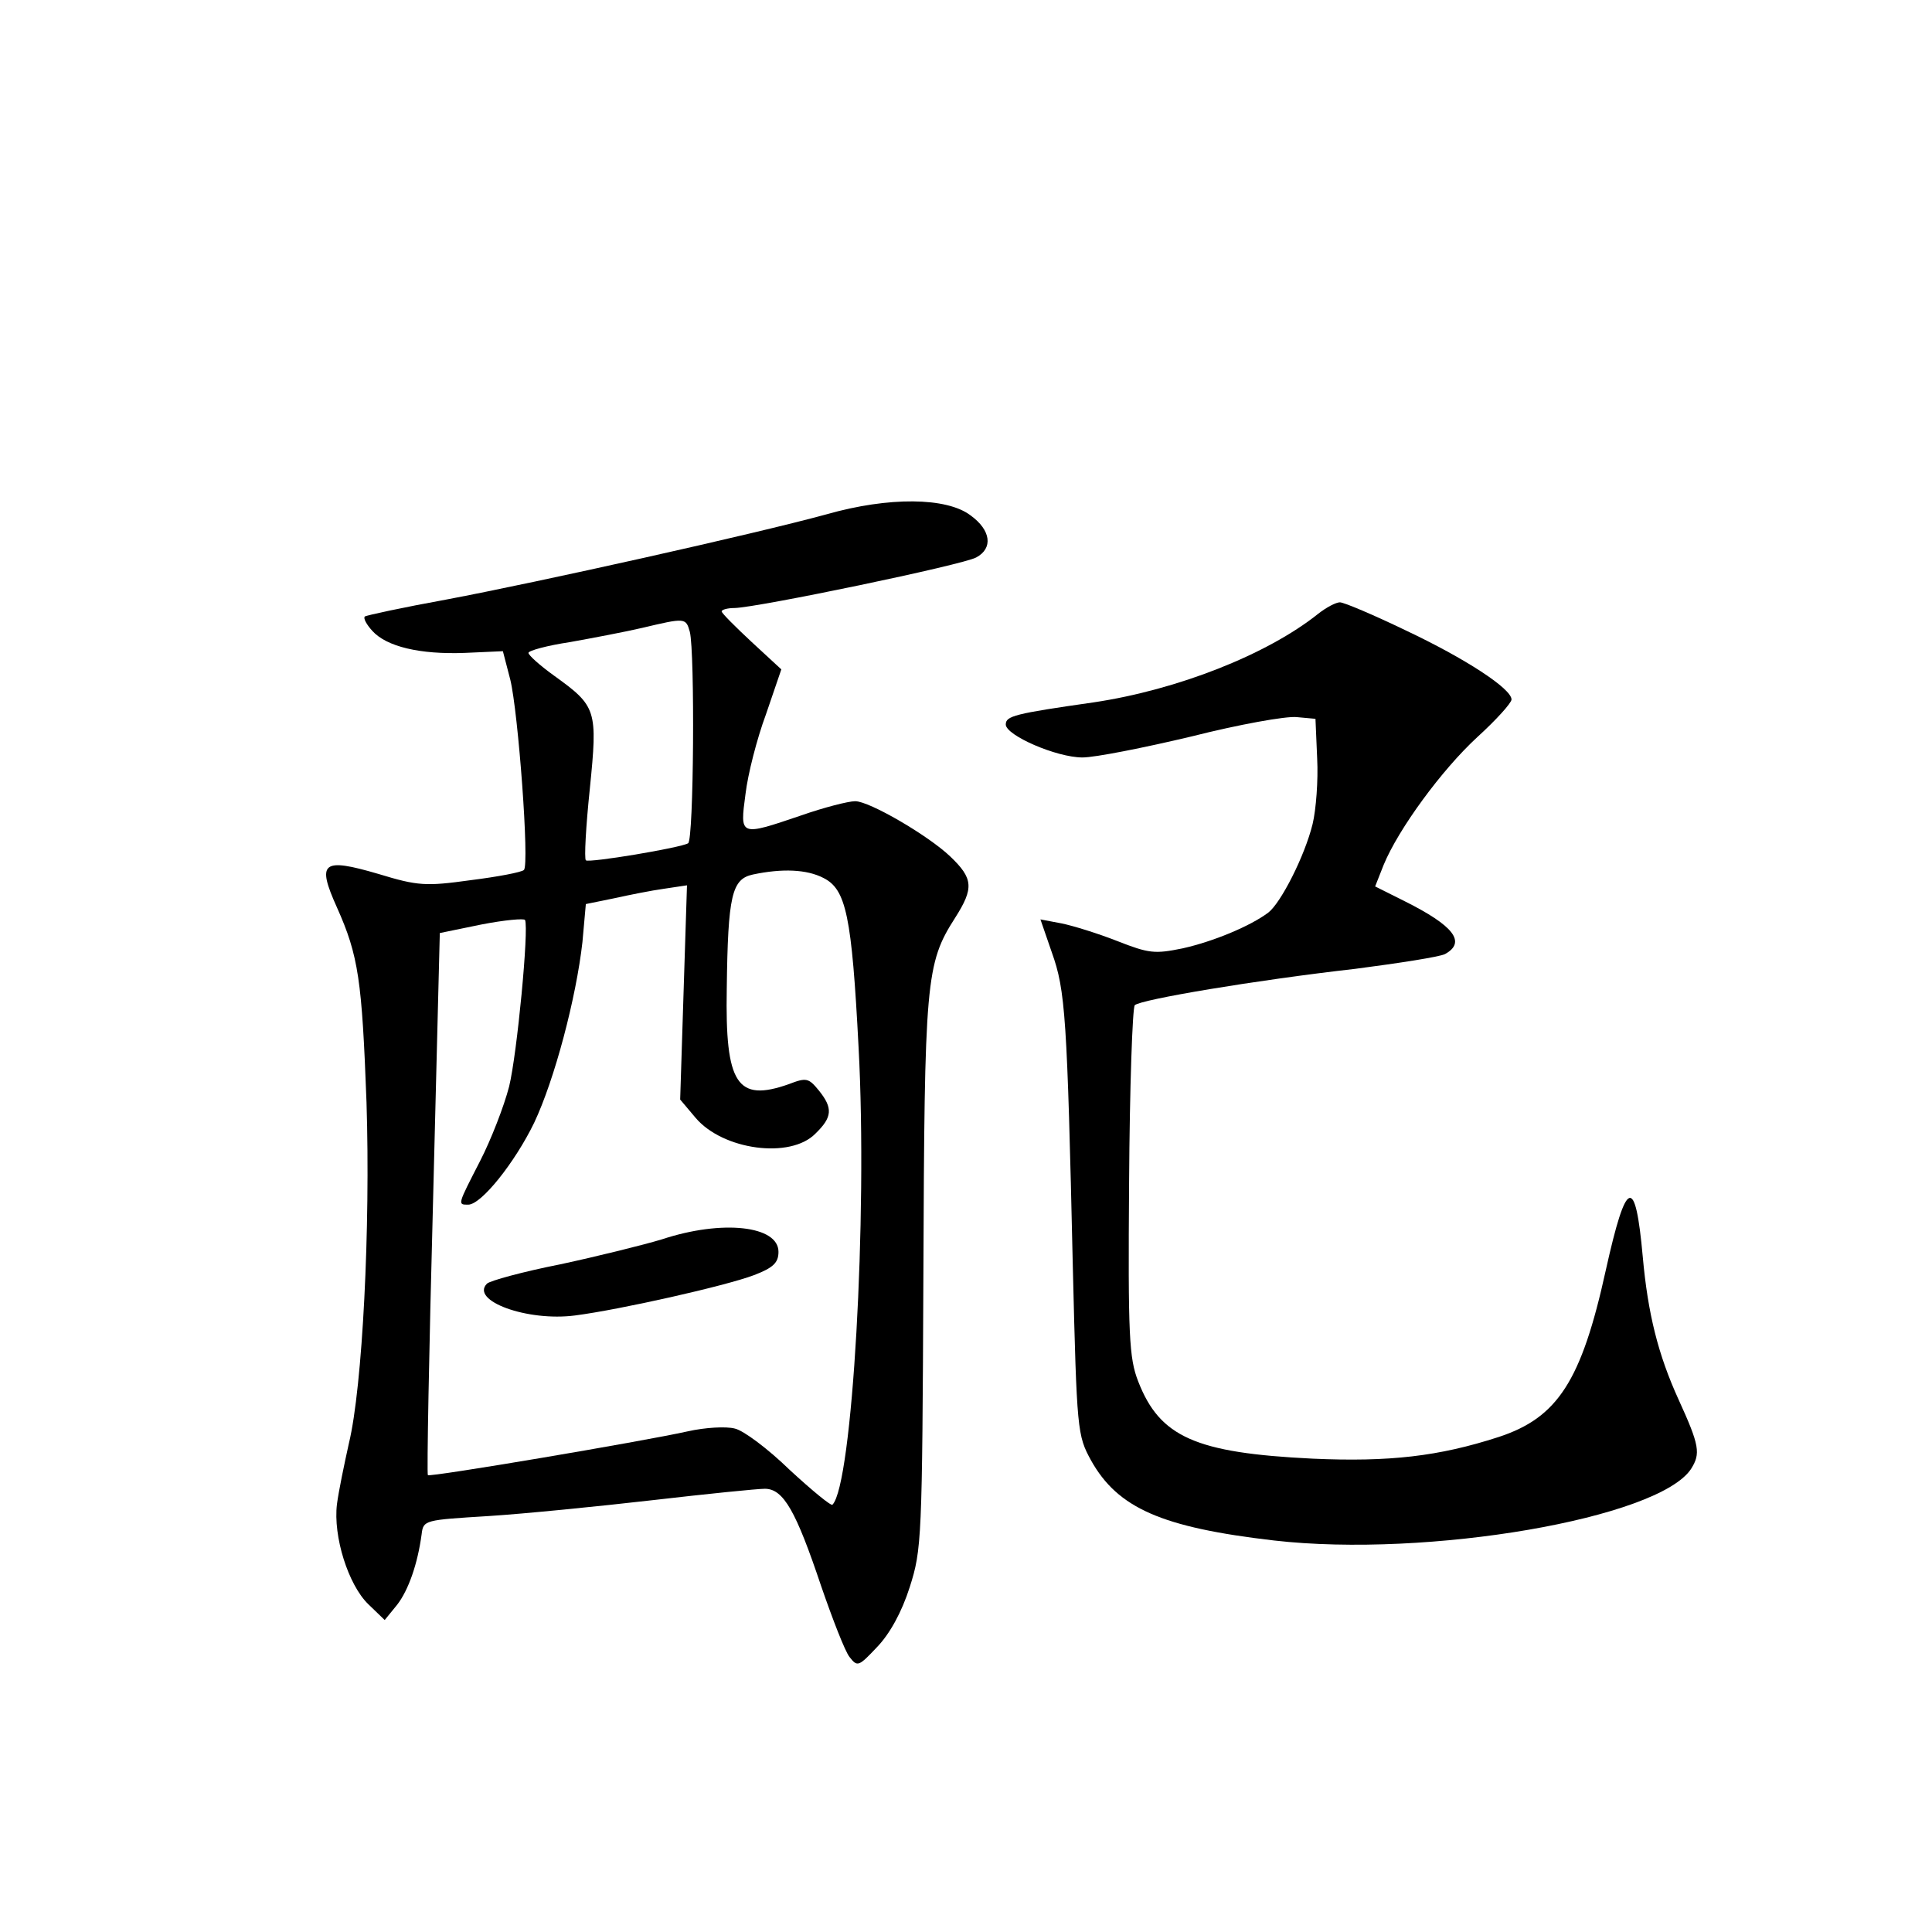 <?xml version="1.0" standalone="no"?>
<!DOCTYPE svg PUBLIC "-//W3C//DTD SVG 20010904//EN"
 "http://www.w3.org/TR/2001/REC-SVG-20010904/DTD/svg10.dtd">
<svg version="1.0" xmlns="http://www.w3.org/2000/svg"
 width="340pt" height="340pt" viewBox="0 0 340 340"
 preserveAspectRatio="xMidYMid meet">
<g transform="translate(0,340) scale(0.1,-0.1)"
fill="#000000" stroke="none">
<path d="M1455 2495 c-128 -35 -505 -119 -669 -150 -77 -14 -142 -28 -144 -30
-3 -3 3 -14 13 -25 25 -28 84 -42 163 -39 l67 3 13 -50 c14 -57 34 -326 24
-335 -4 -4 -46 -12 -94 -18 -79 -11 -93 -10 -162 11 -99 29 -109 21 -73 -59
38 -85 44 -128 52 -343 7 -220 -7 -501 -31 -600 -8 -36 -18 -84 -21 -107 -7
-57 20 -142 55 -176 l29 -28 22 27 c20 26 36 72 43 124 3 25 5 25 118 32 63 4
193 17 289 28 95 11 184 20 197 20 33 0 55 -40 99 -171 20 -58 42 -115 50
-125 14 -18 16 -17 49 18 22 23 43 61 57 105 21 66 22 82 24 548 2 520 4 549
56 630 33 52 32 69 -9 108 -39 37 -142 97 -167 97 -12 0 -55 -11 -95 -25 -109
-37 -108 -37 -98 38 4 34 20 97 36 140 l27 79 -52 48 c-29 27 -53 51 -53 54 0
3 10 6 23 6 41 1 402 76 425 89 30 16 26 48 -10 74 -42 32 -144 33 -253 2z
m-241 -207 c9 -36 7 -366 -3 -372 -13 -8 -175 -35 -180 -30 -3 3 0 59 7 126
14 139 12 145 -63 199 -25 18 -45 36 -45 40 0 4 33 13 73 19 39 7 97 18 127
25 76 18 77 18 84 -7z m235 -433 c40 -20 50 -66 62 -299 16 -298 -11 -769 -46
-804 -2 -3 -36 25 -75 61 -38 37 -82 70 -97 73 -15 4 -52 2 -83 -5 -81 -18
-454 -81 -457 -77 -2 1 2 217 9 478 l12 476 73 15 c41 8 75 11 77 8 7 -15 -14
-236 -28 -293 -9 -35 -32 -94 -51 -131 -40 -78 -40 -77 -21 -77 23 0 82 74
116 144 36 76 74 220 85 318 l6 67 49 10 c27 6 67 14 89 17 l40 6 -6 -188 -6
-189 27 -32 c48 -57 167 -73 211 -28 30 29 31 45 6 76 -18 22 -22 23 -53 11
-91 -32 -112 0 -109 168 2 165 9 193 46 201 52 11 95 9 124 -6z"/>
<path d="M1165 1219 c-33 -10 -114 -30 -179 -44 -66 -13 -124 -29 -129 -34
-30 -30 71 -67 155 -56 78 10 265 52 315 71 34 13 43 22 43 41 0 46 -99 57
-205 22z"/>
<path d="M2320 2320 c-90 -72 -248 -134 -395 -156 -140 -20 -155 -24 -155 -39
0 -19 89 -58 135 -58 22 0 108 17 192 37 83 21 166 36 185 34 l33 -3 3 -70 c2
-38 -2 -90 -8 -115 -14 -57 -56 -139 -78 -156 -32 -24 -97 -51 -151 -63 -49
-10 -59 -9 -115 13 -33 13 -78 27 -98 31 l-37 7 20 -58 c24 -67 27 -113 37
-554 7 -289 8 -296 32 -340 47 -84 124 -118 322 -141 271 -31 677 39 734 126
17 27 15 41 -22 122 -36 79 -54 151 -63 251 -13 145 -29 139 -65 -23 -43 -196
-85 -260 -189 -294 -105 -34 -192 -44 -327 -38 -206 10 -269 38 -307 136 -16
41 -18 80 -16 350 1 168 6 308 10 312 10 10 212 44 388 64 77 10 148 21 158
26 38 21 15 50 -71 93 l-52 26 15 38 c26 63 102 167 165 225 33 30 60 60 60
66 0 19 -81 72 -187 122 -56 27 -108 49 -115 49 -7 0 -24 -9 -38 -20z"/>
</g>
</svg>
